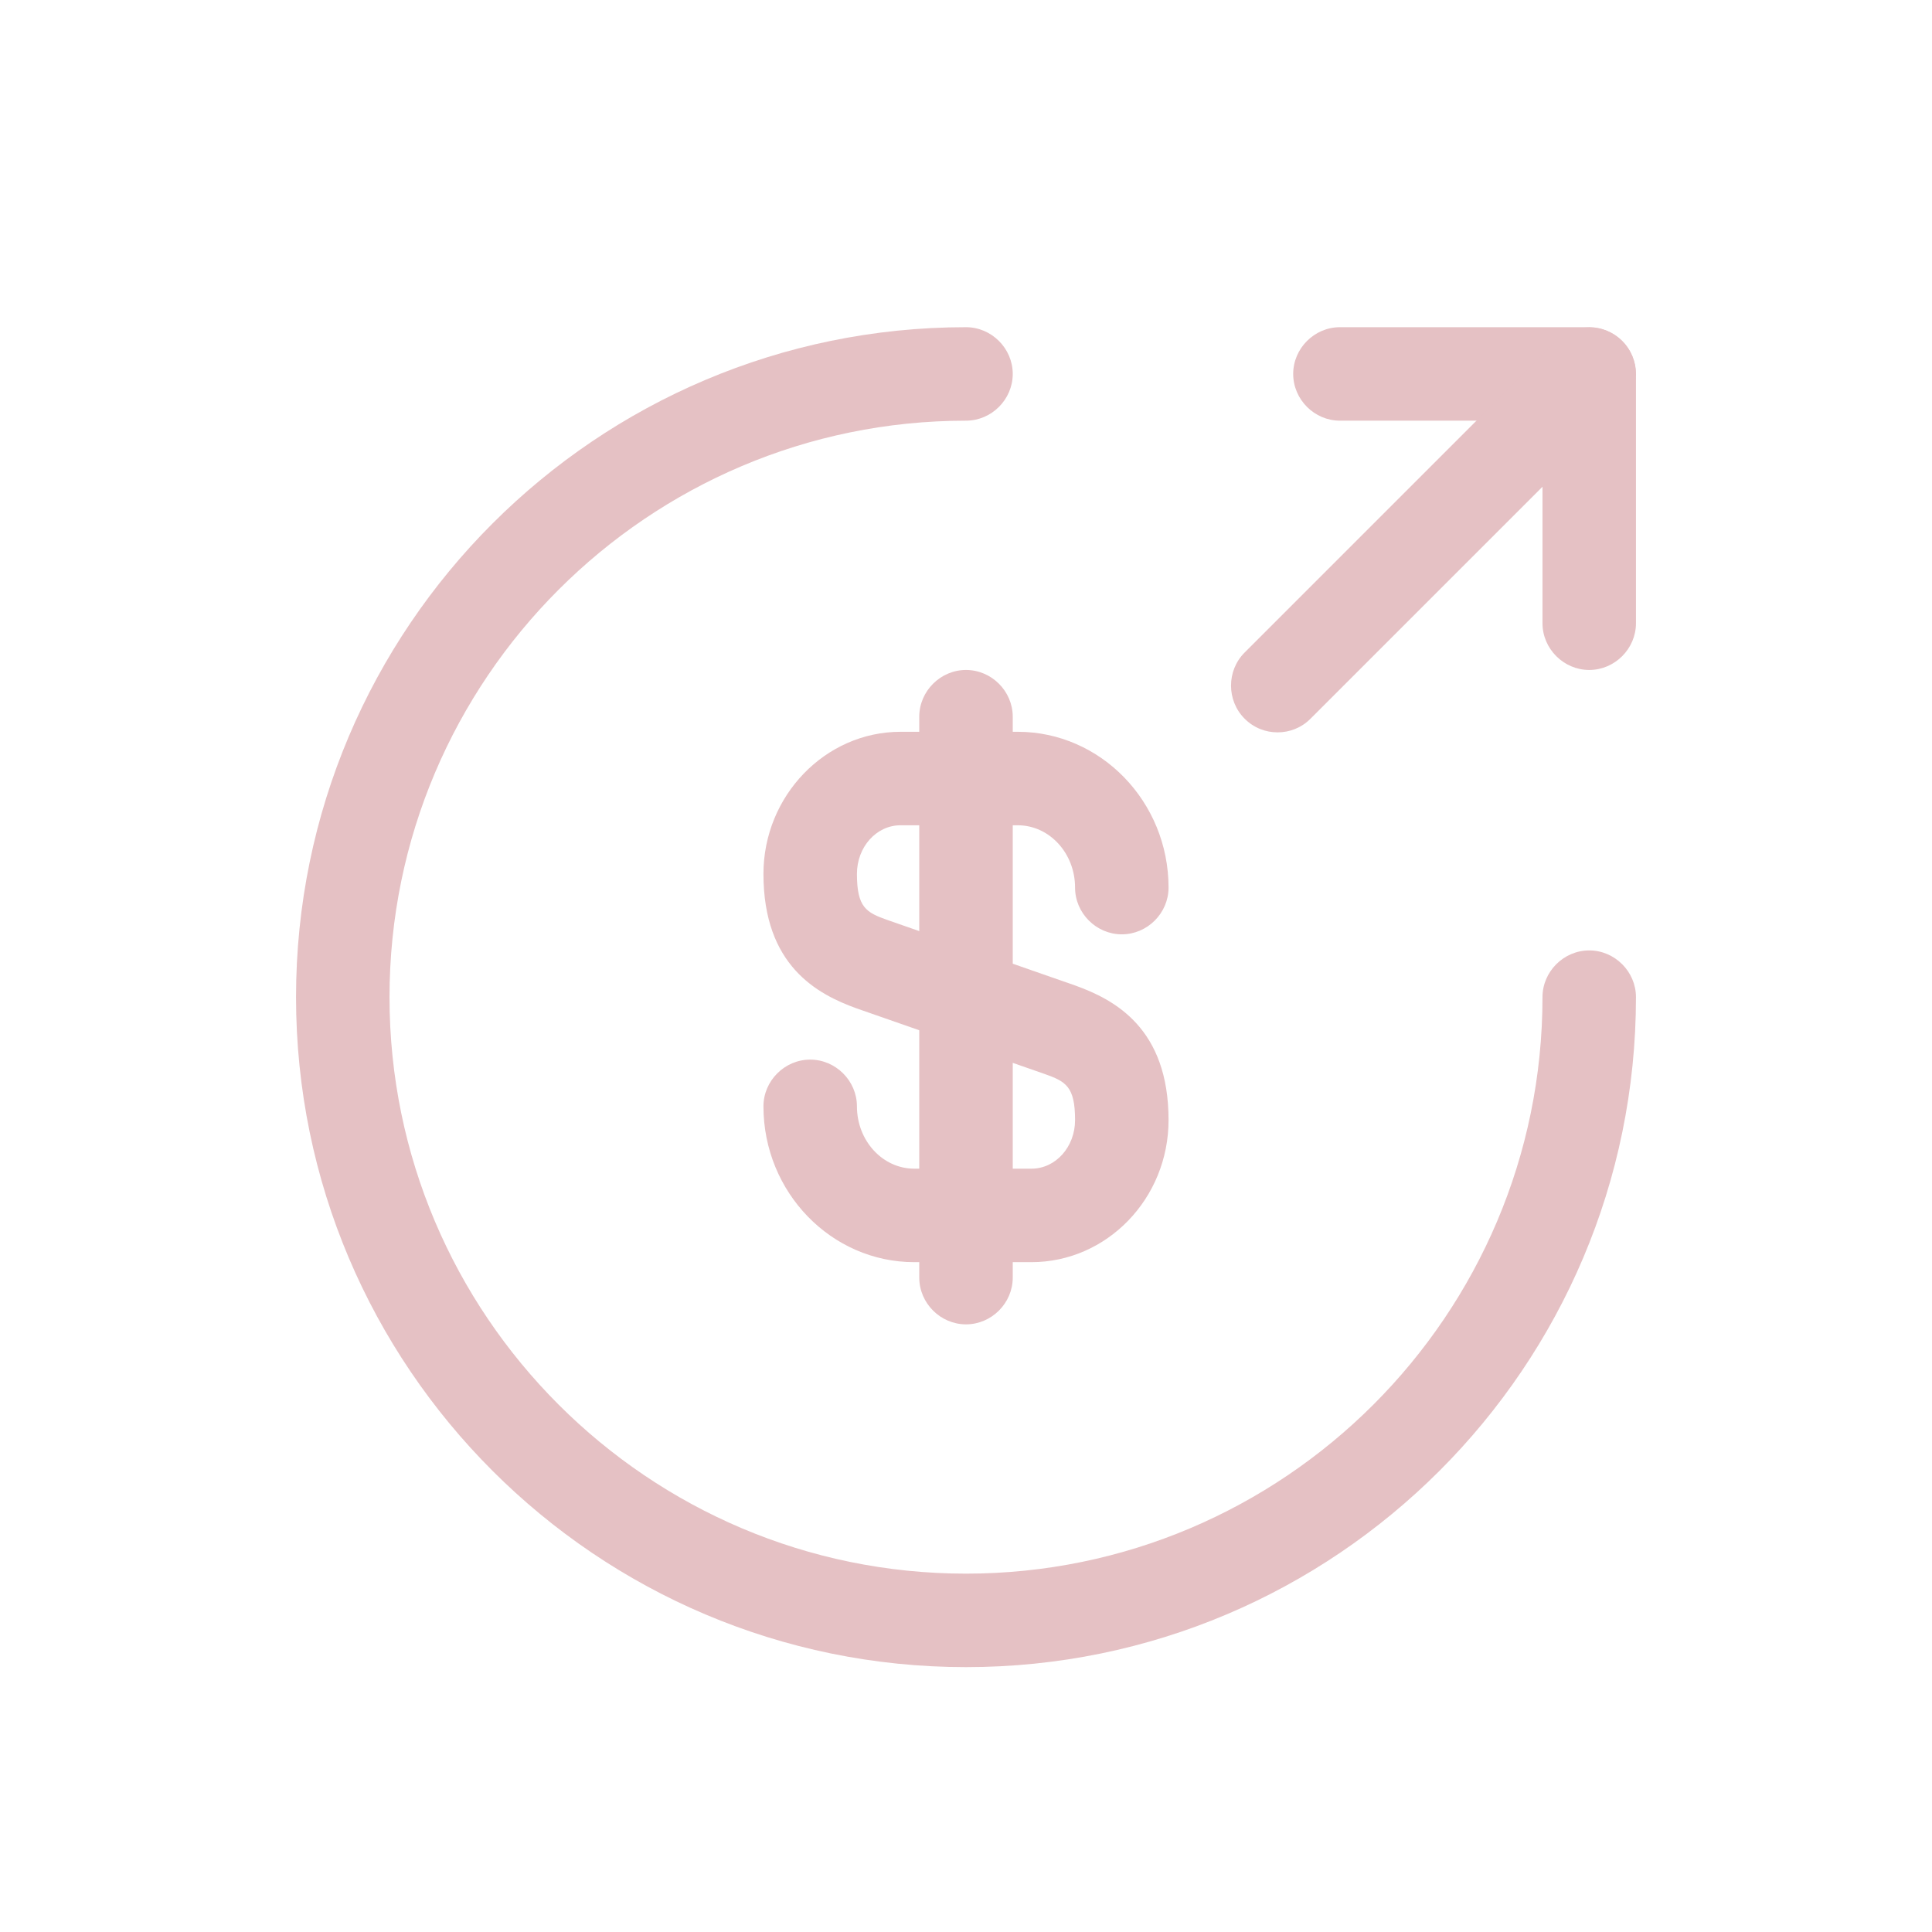 <svg width="31" height="31" viewBox="0 0 31 31" fill="none" xmlns="http://www.w3.org/2000/svg">
<g filter="url(#filter0_d_9356_12986)">
<path d="M16.55 16.252H14.67C13.34 16.252 12.25 15.132 12.25 13.752C12.25 13.342 12.59 13.002 13 13.002C13.41 13.002 13.75 13.342 13.75 13.752C13.75 14.302 14.16 14.752 14.67 14.752H16.55C16.94 14.752 17.25 14.402 17.25 13.972C17.25 13.432 17.1 13.352 16.76 13.232L13.75 12.182C13.11 11.952 12.25 11.492 12.25 10.022C12.25 8.772 13.24 7.742 14.45 7.742H16.33C17.66 7.742 18.75 8.862 18.75 10.242C18.75 10.652 18.41 10.992 18 10.992C17.59 10.992 17.25 10.652 17.25 10.242C17.25 9.692 16.84 9.242 16.33 9.242H14.45C14.06 9.242 13.75 9.592 13.75 10.022C13.75 10.562 13.9 10.642 14.24 10.762L17.25 11.812C17.89 12.042 18.75 12.502 18.75 13.972C18.75 15.232 17.76 16.252 16.55 16.252Z" fill="#E5C1C4"/>
<path d="M15.5 17.25C15.09 17.25 14.75 16.91 14.75 16.5V7.5C14.75 7.09 15.09 6.75 15.5 6.75C15.91 6.75 16.25 7.09 16.25 7.5V16.5C16.25 16.91 15.91 17.25 15.5 17.25Z" fill="#E5C1C4"/>
<path d="M15.5 22.75C9.57 22.75 4.75 17.93 4.75 12C4.75 6.07 9.57 1.25 15.5 1.25C15.91 1.25 16.25 1.59 16.25 2C16.25 2.41 15.91 2.75 15.5 2.75C10.4 2.75 6.25 6.9 6.25 12C6.25 17.1 10.4 21.25 15.5 21.25C20.6 21.25 24.75 17.1 24.75 12C24.75 11.59 25.09 11.25 25.5 11.25C25.91 11.25 26.25 11.59 26.25 12C26.25 17.93 21.43 22.75 15.5 22.75Z" fill="#E5C1C4"/>
<path d="M25.5 6.75C25.09 6.75 24.75 6.41 24.75 6V2.75H21.5C21.09 2.75 20.75 2.41 20.75 2C20.75 1.59 21.09 1.25 21.5 1.25H25.5C25.91 1.25 26.25 1.59 26.25 2V6C26.25 6.41 25.91 6.75 25.5 6.75Z" fill="#E5C1C4"/>
<path d="M20.5 7.751C20.309 7.751 20.119 7.681 19.97 7.531C19.68 7.241 19.68 6.761 19.97 6.471L24.97 1.471C25.259 1.181 25.739 1.181 26.029 1.471C26.32 1.761 26.32 2.241 26.029 2.531L21.029 7.531C20.88 7.681 20.689 7.751 20.5 7.751Z" fill="#E5C1C4"/>
</g>
<defs>
<filter id="filter0_d_9356_12986" x="0.75" y="1.25" width="29.5" height="29.5" filterUnits="userSpaceOnUse" color-interpolation-filters="sRGB">
<feFlood flood-opacity="0" result="BackgroundImageFix"/>
<feColorMatrix in="SourceAlpha" type="matrix" values="0 0 0 0 0 0 0 0 0 0 0 0 0 0 0 0 0 0 127 0" result="hardAlpha"/>
<feOffset dy="4"/>
<feGaussianBlur stdDeviation="2"/>
<feComposite in2="hardAlpha" operator="out"/>
<feColorMatrix type="matrix" values="0 0 0 0 0 0 0 0 0 0 0 0 0 0 0 0 0 0 0.25 0"/>
<feBlend mode="normal" in2="BackgroundImageFix" result="effect1_dropShadow_9356_12986"/>
<feBlend mode="normal" in="SourceGraphic" in2="effect1_dropShadow_9356_12986" result="shape"/>
</filter>
</defs>
</svg>
